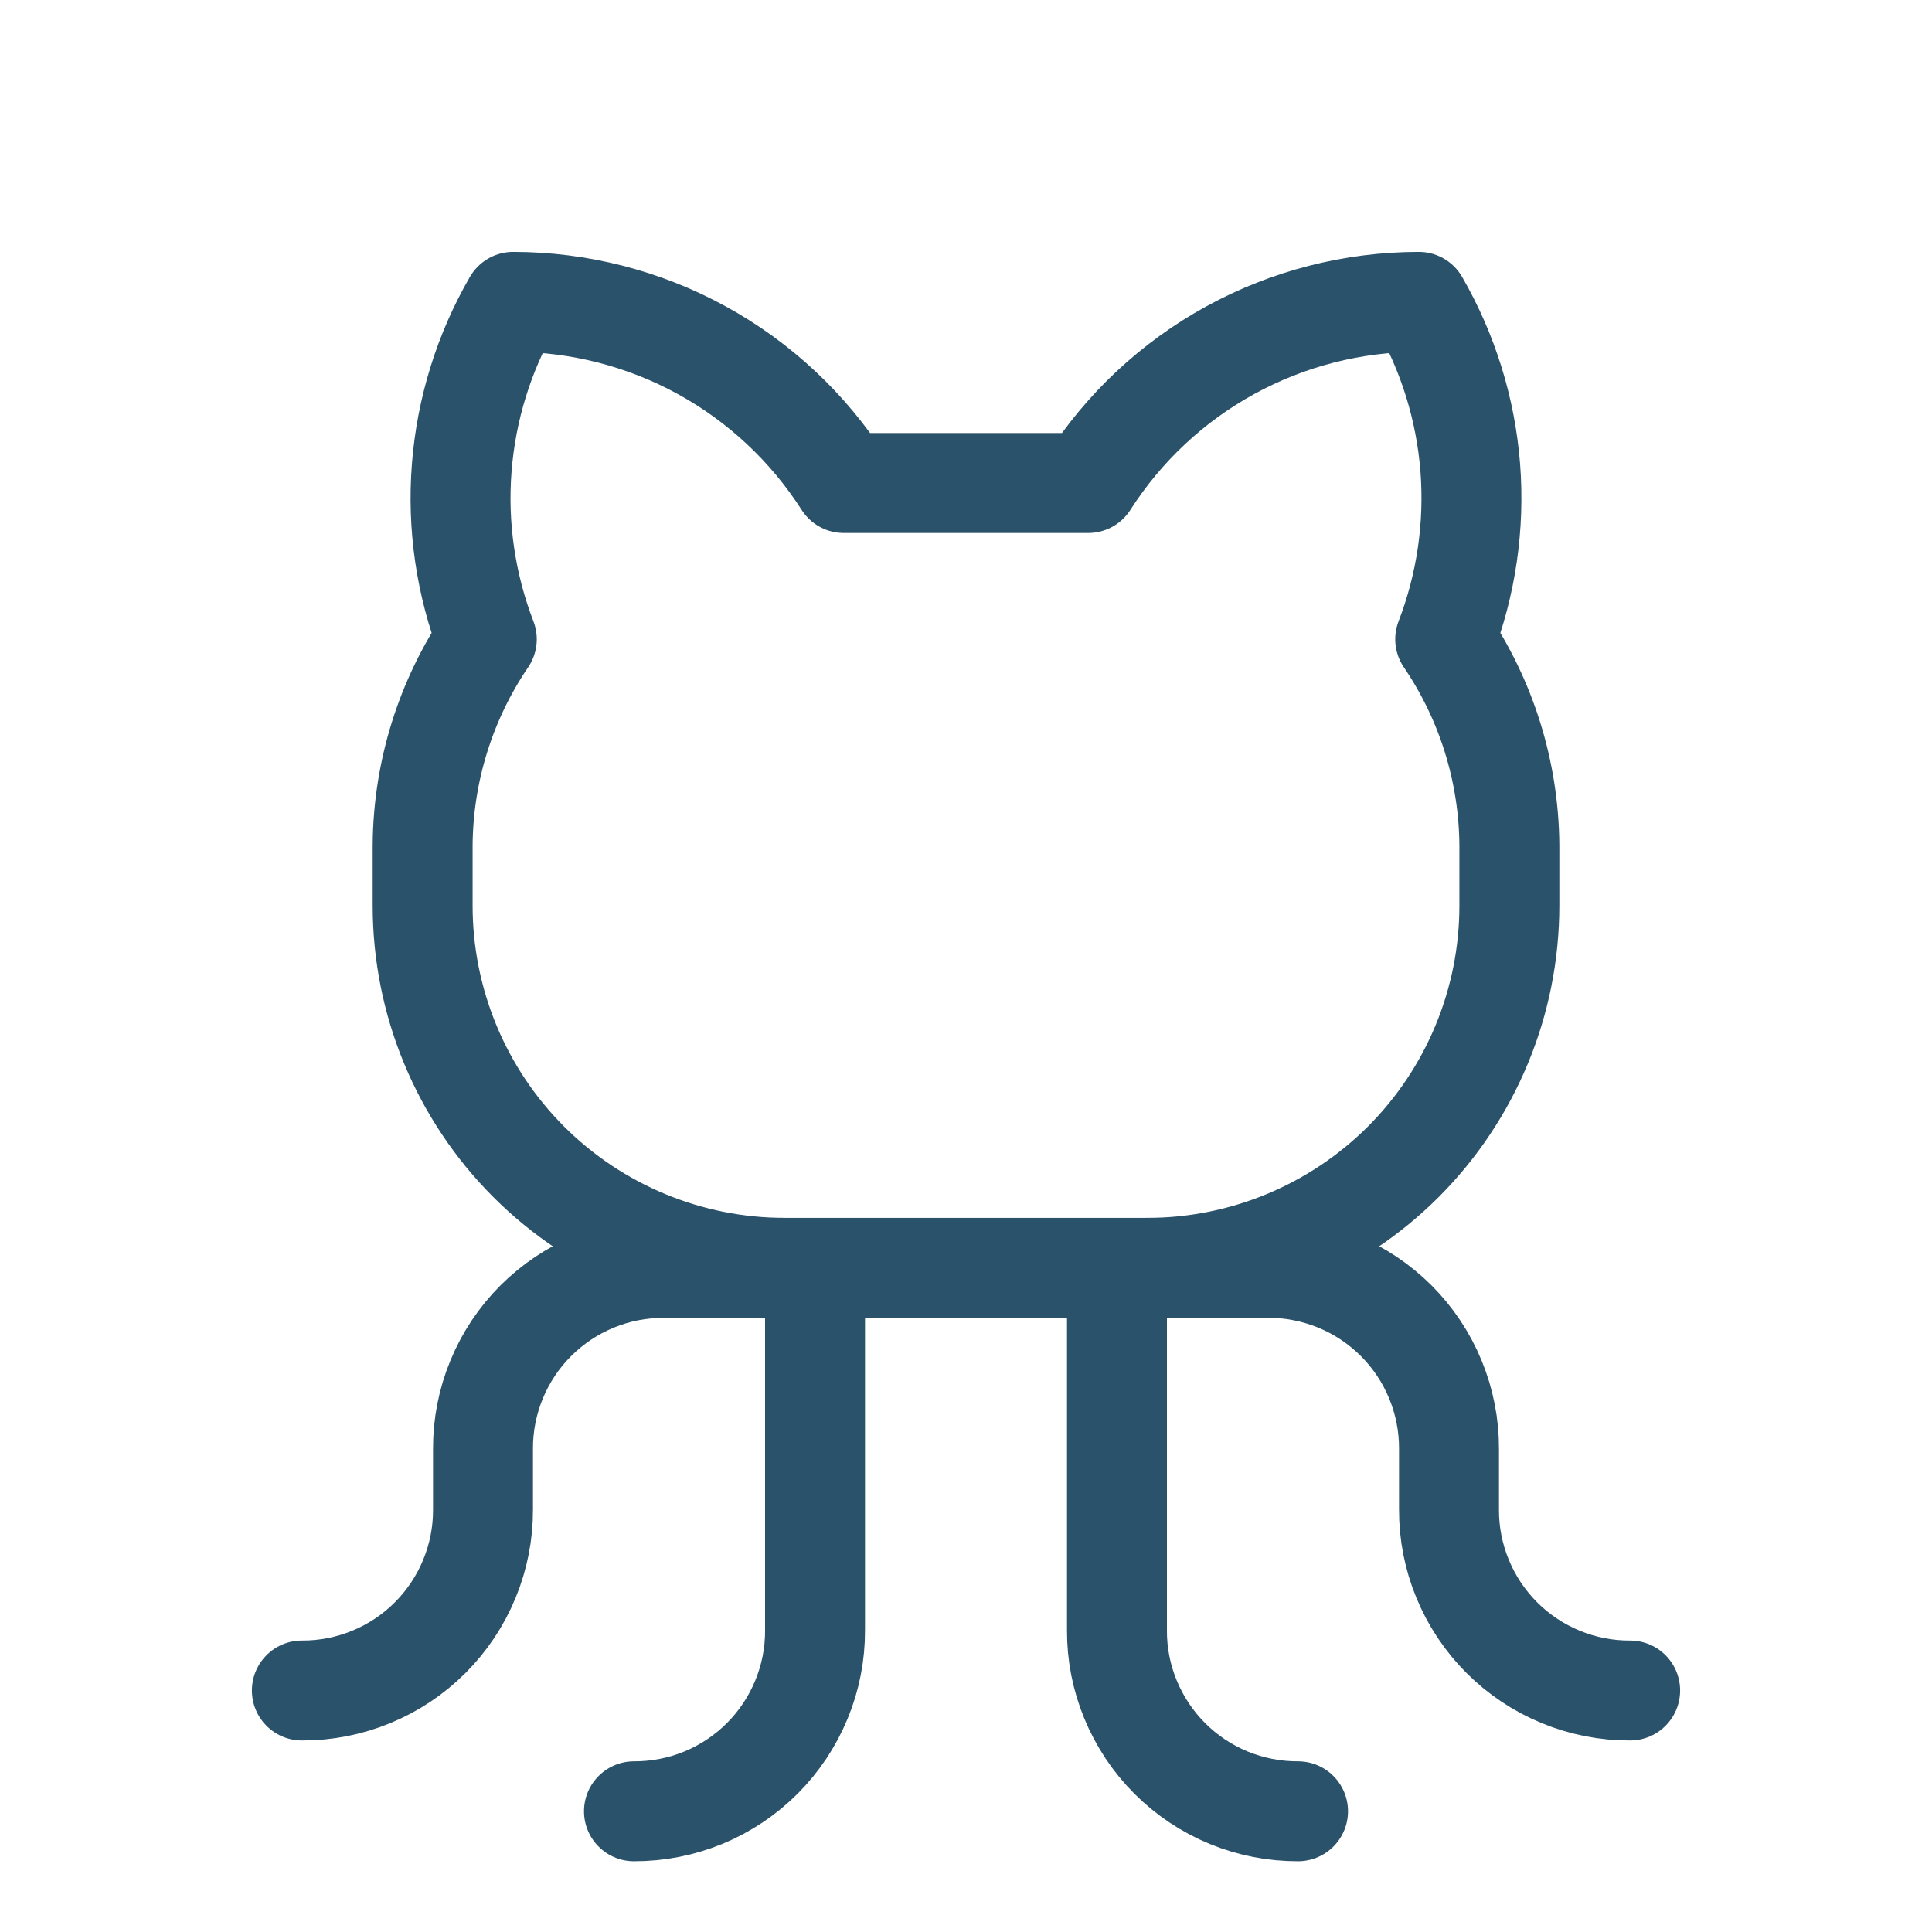 <svg width="29" height="29" viewBox="0 0 29 29" fill="none" xmlns="http://www.w3.org/2000/svg">
<path d="M9.516 27.188C9.873 27.189 10.227 27.12 10.558 26.984C10.888 26.848 11.189 26.647 11.441 26.395C11.694 26.142 11.894 25.841 12.03 25.511C12.167 25.18 12.236 24.826 12.234 24.469V19.031" stroke="#2B526B" stroke-width="1.5" stroke-linecap="round" stroke-linejoin="round"/>
<path d="M19.484 27.188C19.127 27.189 18.773 27.12 18.442 26.984C18.112 26.848 17.811 26.647 17.559 26.395C17.306 26.142 17.106 25.841 16.97 25.511C16.833 25.18 16.764 24.826 16.766 24.469V19.031" stroke="#2B526B" stroke-width="1.5" stroke-linecap="round" stroke-linejoin="round"/>
<path d="M17.219 19.031H19.031C19.389 19.03 19.743 19.099 20.073 19.235C20.404 19.371 20.704 19.572 20.957 19.824C21.21 20.077 21.41 20.377 21.546 20.708C21.682 21.038 21.752 21.393 21.75 21.75V22.656C21.748 23.014 21.818 23.368 21.954 23.698C22.09 24.029 22.29 24.329 22.543 24.582C22.796 24.835 23.096 25.035 23.427 25.171C23.757 25.307 24.111 25.377 24.469 25.375" stroke="#2B526B" stroke-width="1.5" stroke-linecap="round" stroke-linejoin="round"/>
<path d="M11.781 19.031H9.969C9.611 19.03 9.257 19.099 8.927 19.235C8.596 19.371 8.296 19.572 8.043 19.824C7.79 20.077 7.59 20.377 7.454 20.708C7.318 21.038 7.248 21.393 7.25 21.75V22.656C7.252 23.014 7.182 23.368 7.046 23.698C6.91 24.029 6.71 24.329 6.457 24.582C6.204 24.835 5.904 25.035 5.573 25.171C5.243 25.307 4.889 25.377 4.531 25.375" stroke="#2B526B" stroke-width="1.5" stroke-linecap="round" stroke-linejoin="round"/>
<path d="M12.665 7.25C12.132 6.417 11.399 5.731 10.532 5.256C9.665 4.781 8.692 4.532 7.703 4.531C7.263 5.292 7 6.142 6.931 7.018C6.862 7.894 6.991 8.775 7.307 9.595C6.687 10.508 6.352 11.584 6.344 12.688V13.594C6.344 15.036 6.917 16.419 7.936 17.439C8.956 18.458 10.339 19.031 11.781 19.031H17.219C18.661 19.031 20.044 18.458 21.064 17.439C22.083 16.419 22.656 15.036 22.656 13.594V12.688C22.648 11.584 22.313 10.508 21.693 9.595C22.009 8.775 22.137 7.894 22.069 7.018C22 6.142 21.736 5.292 21.297 4.531C20.308 4.532 19.335 4.781 18.468 5.256C17.601 5.731 16.868 6.417 16.335 7.25H12.665Z" stroke="#2B526B" stroke-width="1.5" stroke-linecap="round" stroke-linejoin="round"/>
</svg>
